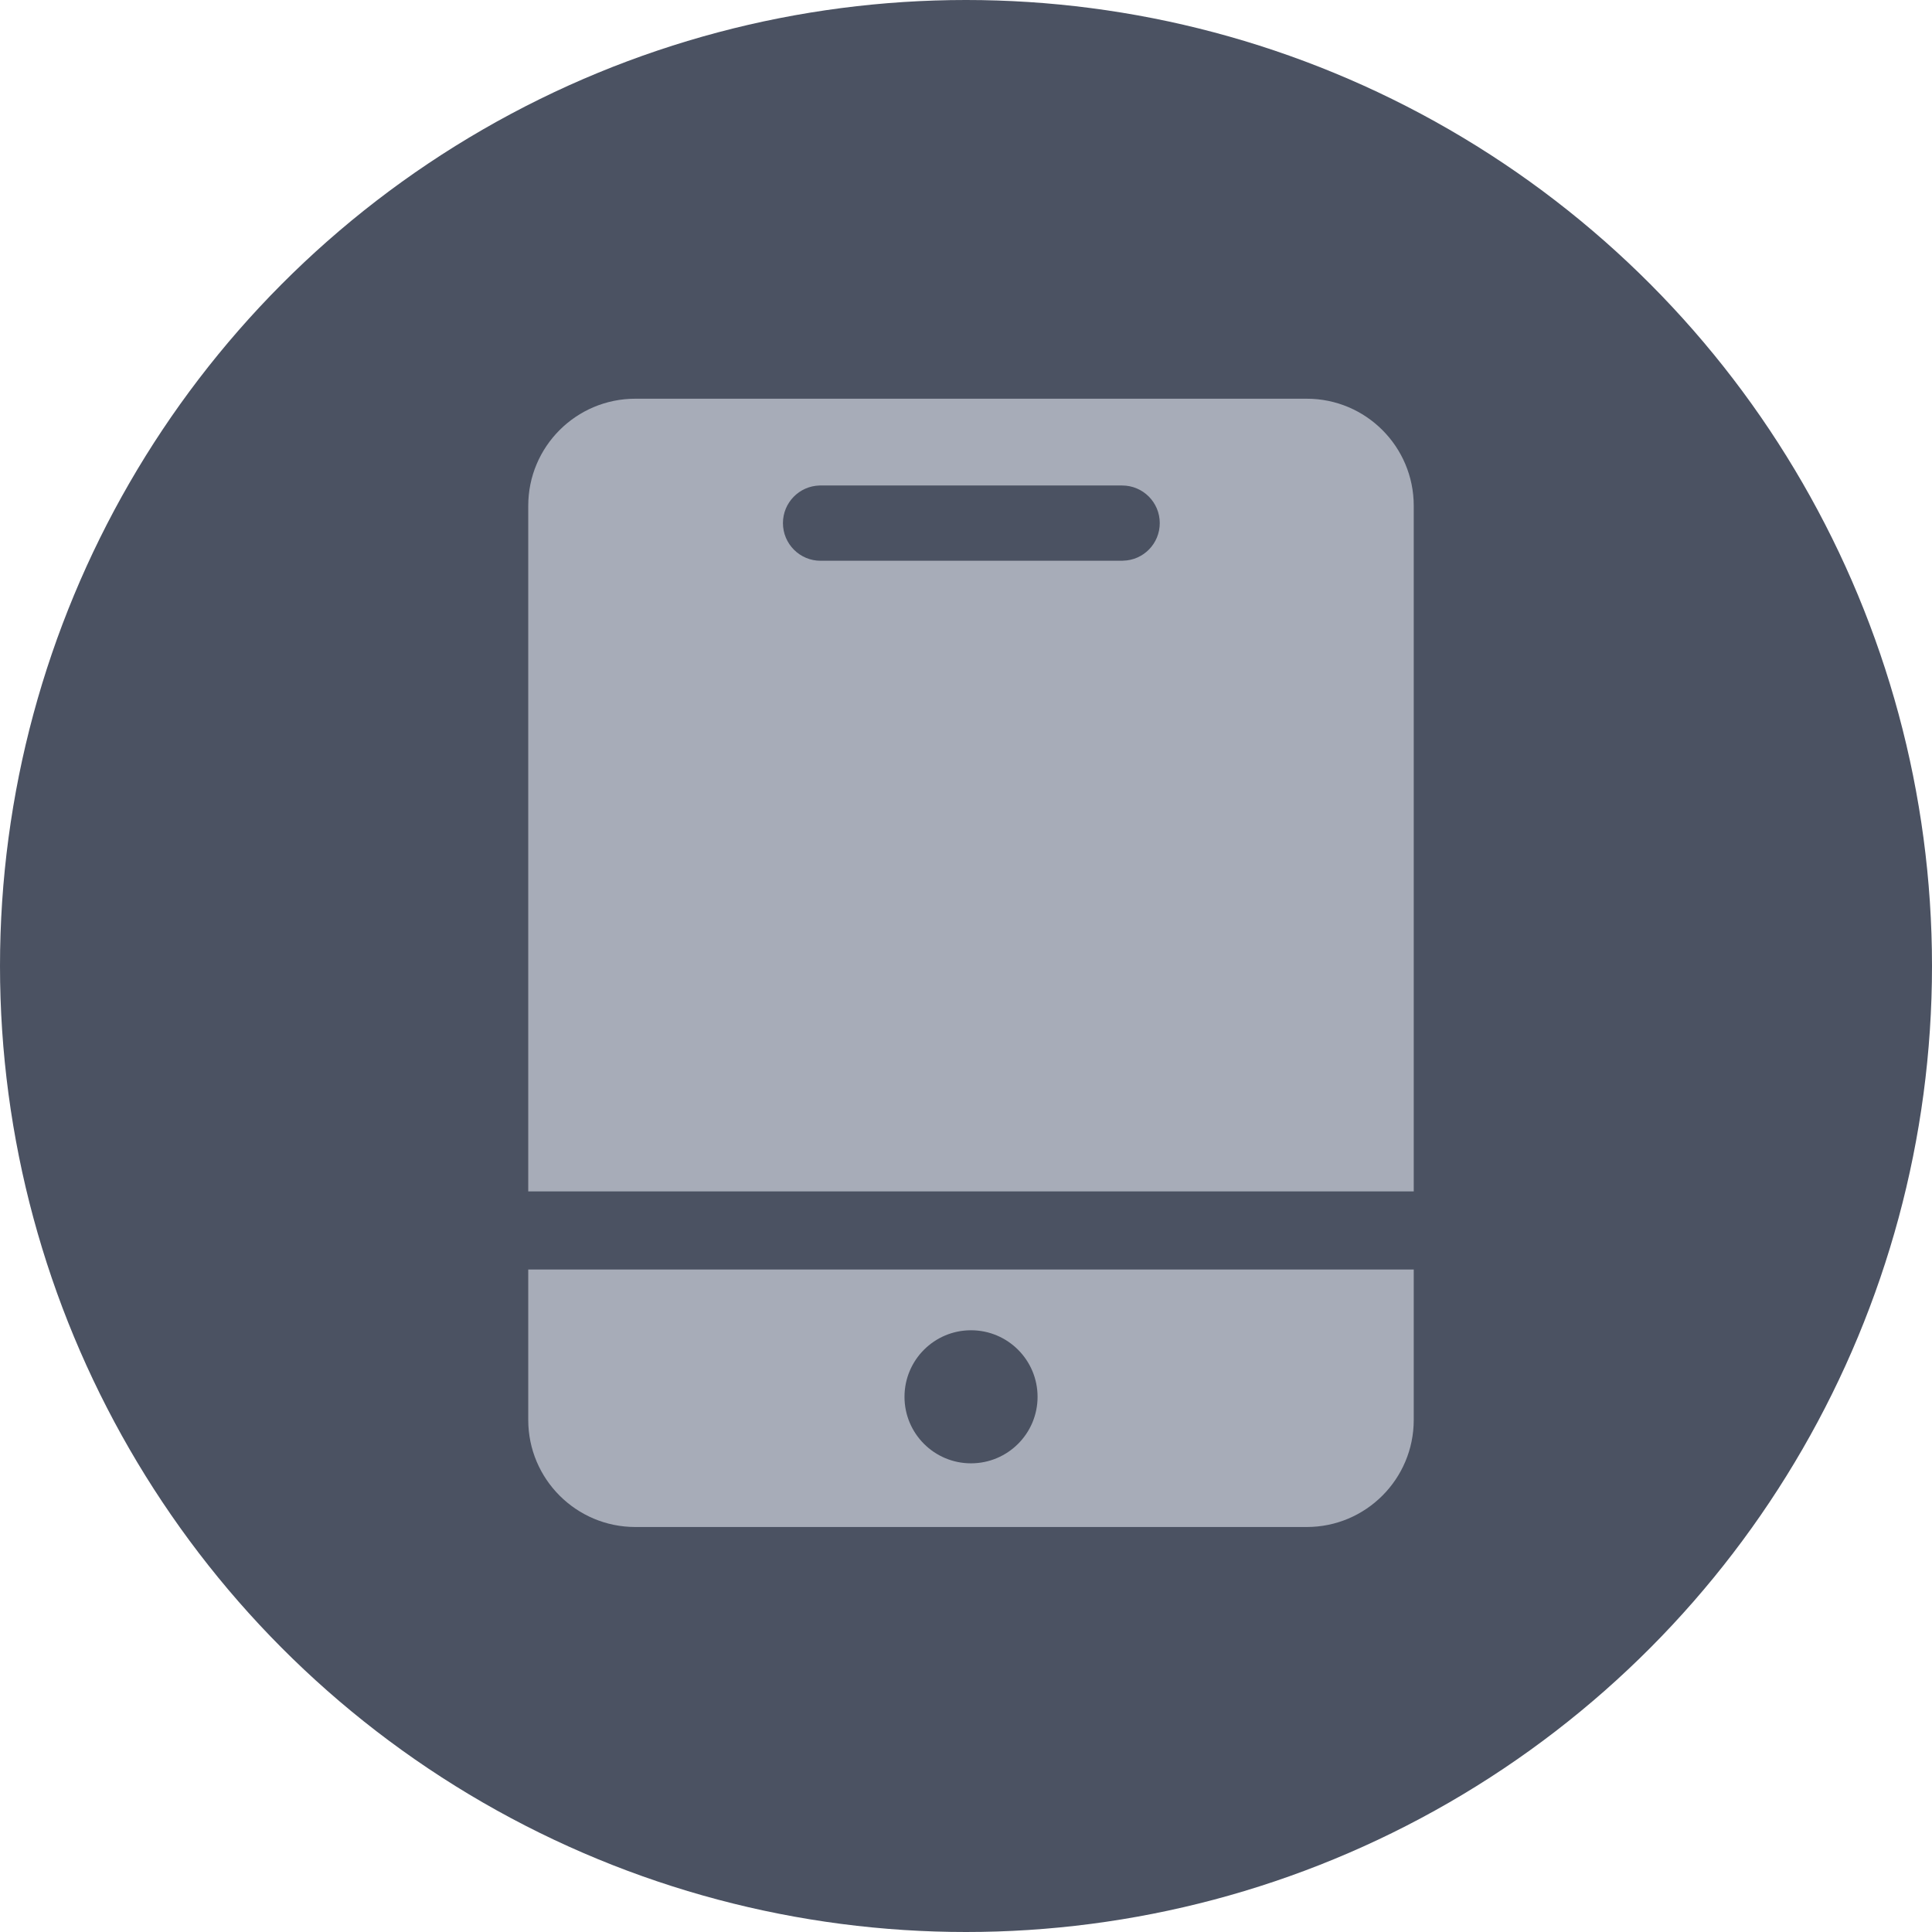 <svg width="24" height="24" viewBox="0 0 24 24" fill="none" xmlns="http://www.w3.org/2000/svg">
<circle cx="12" cy="12" r="12" fill="#4B5262"/>
<path d="M17.562 15.77V17.639C17.562 18.373 16.967 18.969 16.233 18.969H7.892C7.158 18.969 6.562 18.373 6.562 17.639V15.77H17.562ZM12.062 16.525C11.606 16.525 11.236 16.895 11.236 17.352C11.236 17.808 11.606 18.178 12.062 18.178C12.519 18.178 12.889 17.808 12.889 17.352C12.889 16.895 12.519 16.525 12.062 16.525ZM16.233 4.953C16.967 4.953 17.562 5.548 17.562 6.283V14.8H6.562V6.283C6.562 5.548 7.158 4.953 7.892 4.953H16.233ZM13.94 6.031H10.193L10.182 6.031C9.929 6.037 9.726 6.244 9.726 6.498C9.726 6.756 9.935 6.966 10.193 6.966H13.94L13.951 6.965C14.204 6.96 14.407 6.753 14.407 6.498C14.407 6.24 14.198 6.031 13.94 6.031Z" fill="#A7ACB8"/>
</svg>
